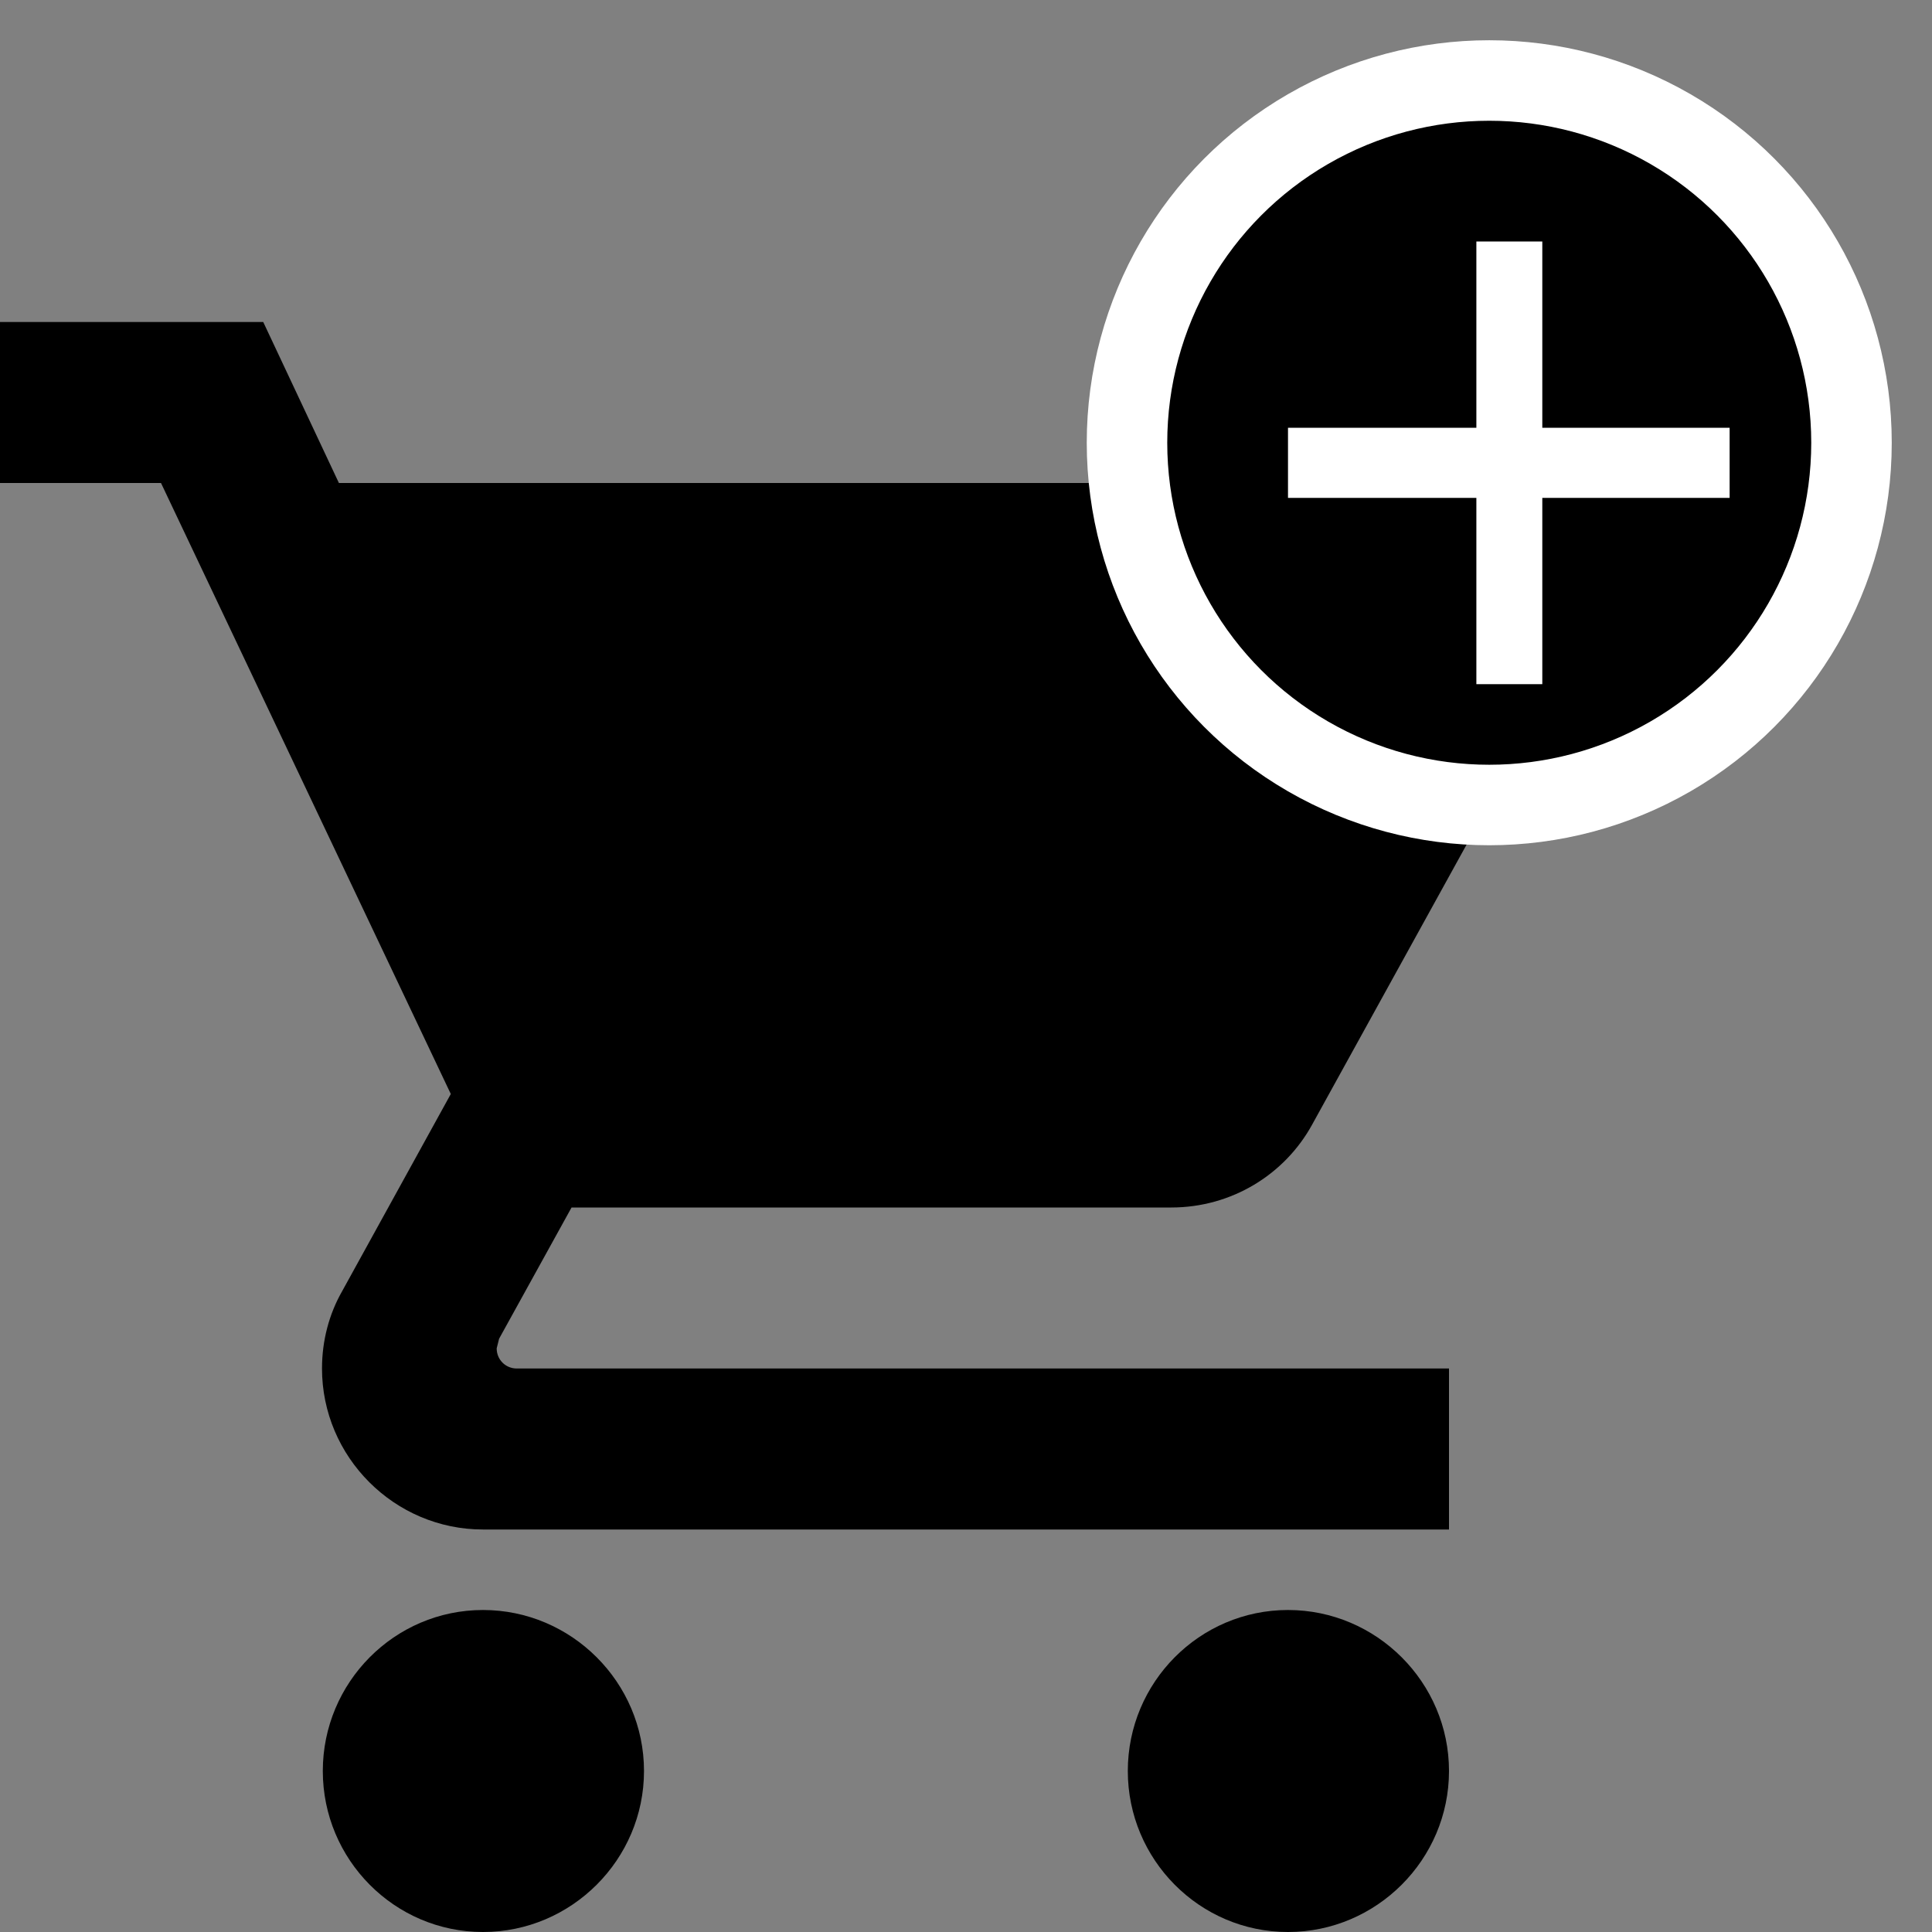 <svg xmlns="http://www.w3.org/2000/svg" width="24px" height="24px" viewBox="0 0 24 24" version="1.1">
    <rect x="0" y="0" width="24" height="24" fill="#808080" stroke="none"/>
    <g id="Created_List_in_View_1.9" transform="translate(-889, -370)">
        <g id="Group-13" transform="translate(289, 307)">
            <g id="Group-7">
                <g id="Group-6" transform="translate(600, 64)">
                    <g id="ic_add_to_cart">
                        <g>
                            <g id="ic_cart" transform="translate(0, 3)">
                                <path d="M6,16 C4.9,16 4.01,16.9 4.01,18 C4.01,19.1 4.9,20 6,20 C7.1,20 8,19.1 8,18 C8,16.9 7.1,16 6,16 L6,16 Z M0,0 L0,2 L2,2 L5.6,9.59 L4.25,12.04 C4.09,12.32 4,12.65 4,13 C4,14.1 4.9,15 6,15 L18,15 L18,13 L6.42,13 C6.28,13 6.17,12.89 6.17,12.75 L6.2,12.63 L7.1,11 L14.55,11 C15.3,11 15.96,10.59 16.3,9.97 L19.88,3.48 C19.96,3.34 20,3.17 20,3 C20,2.45 19.55,2 19,2 L4.21,2 L3.27,0 L4.88498131e-15,0 L0,0 Z M16,16 C14.9,16 14.01,16.9 14.01,18 C14.01,19.1 14.9,20 16,20 C17.1,20 18,19.1 18,18 C18,16.9 17.1,16 16,16 L16,16 Z"/>
                            </g>
                            <circle id="Oval" stroke="#FFFFFF" cx="18.5" cy="4.5" r="4.5"/>
                            <polygon id="+" fill="#FFFFFF" fill-rule="nonzero" points="21.486 4.314 21.486 5.185 19.159 5.185 19.159 7.499 18.34 7.499 18.34 5.185 16 5.185 16 4.314 18.34 4.314 18.34 2 19.159 2 19.159 4.314"/>
                        </g>
                    </g>
                </g>
            </g>
        </g>
    </g>
</svg>
